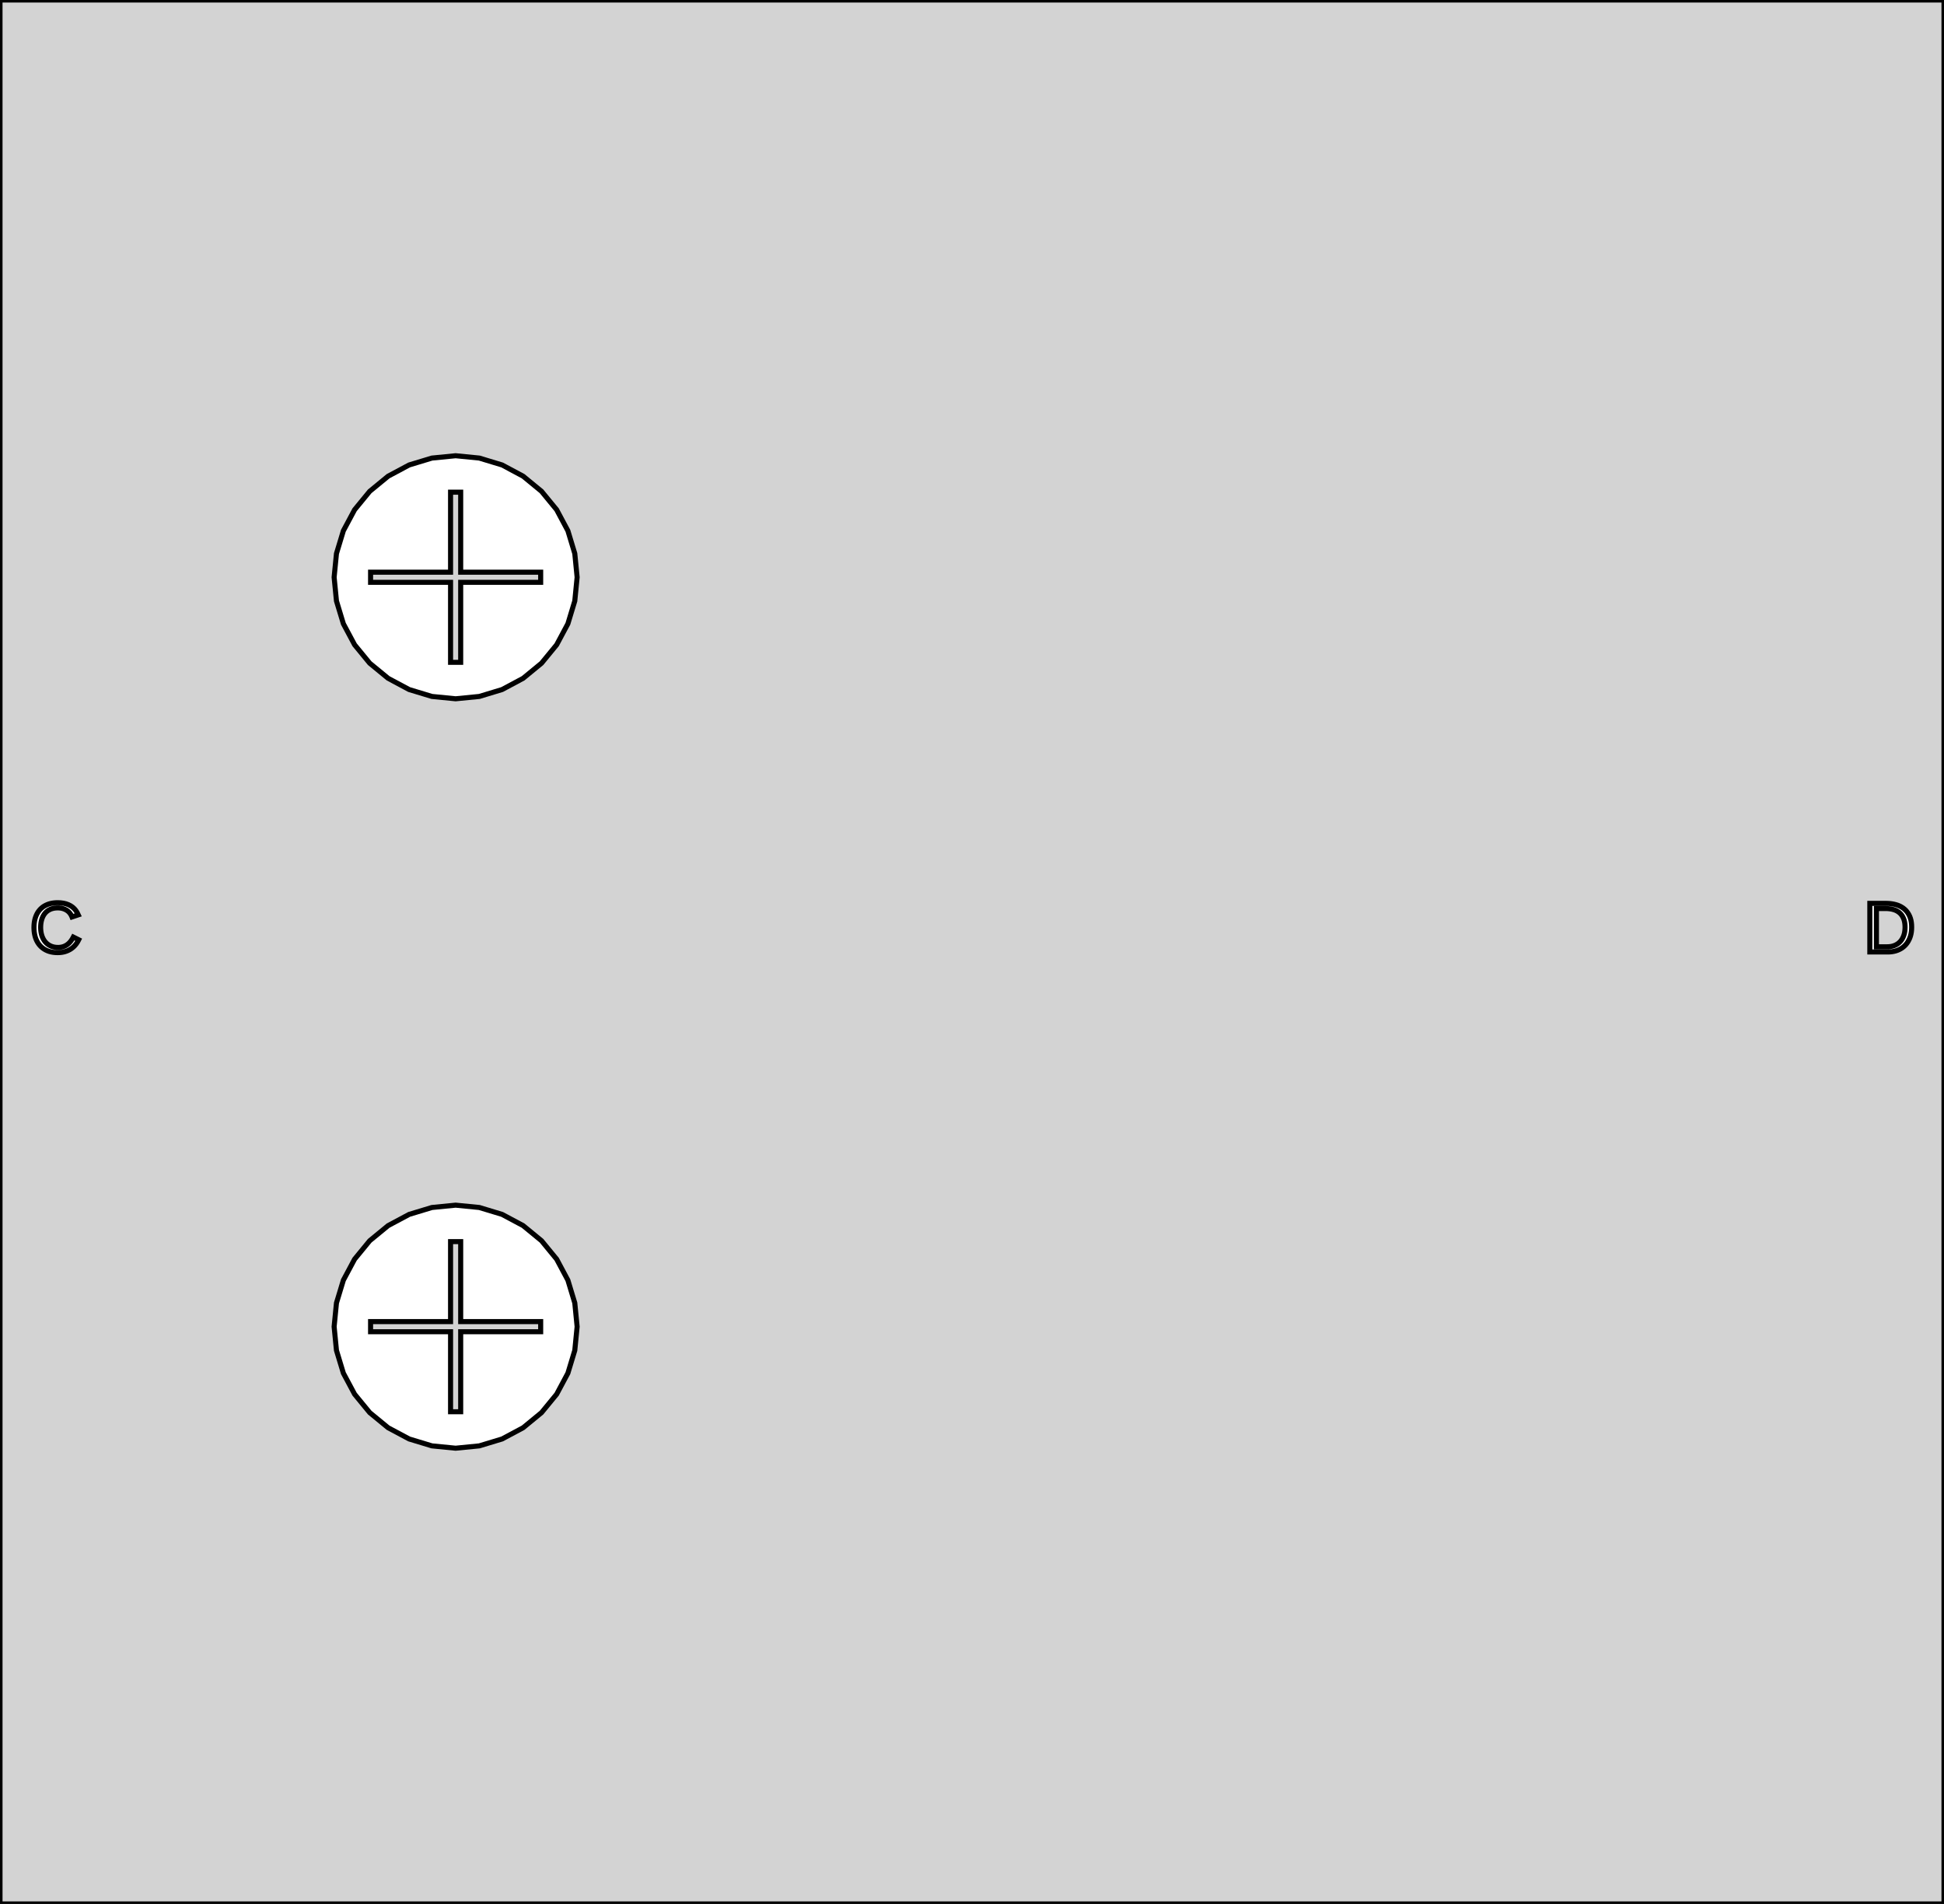 <?xml version="1.0" standalone="no"?>
<!DOCTYPE svg PUBLIC "-//W3C//DTD SVG 1.1//EN" "http://www.w3.org/Graphics/SVG/1.1/DTD/svg11.dtd">
<svg width="192mm" height="188mm" viewBox="-96 -94 192 188" xmlns="http://www.w3.org/2000/svg" version="1.1">
<title>OpenSCAD Model</title>
<path d="
M 96,-94 L -96,-94 L -96,94 L 96,94 z
M -53.341,-25.231 L -55.592,-25.913 L -57.667,-27.022 L -59.485,-28.515 L -60.978,-30.333 L -62.087,-32.408
 L -62.769,-34.659 L -63,-37 L -62.769,-39.341 L -62.087,-41.592 L -60.978,-43.667 L -59.485,-45.485
 L -57.667,-46.978 L -55.592,-48.087 L -53.341,-48.769 L -51,-49 L -48.659,-48.769 L -46.408,-48.087
 L -44.333,-46.978 L -42.515,-45.485 L -41.022,-43.667 L -39.913,-41.592 L -39.231,-39.341 L -39,-37
 L -39.231,-34.659 L -39.913,-32.408 L -41.022,-30.333 L -42.515,-28.515 L -44.333,-27.022 L -46.408,-25.913
 L -48.659,-25.231 L -51,-25 z
M -50.5,-36.5 L -42.6,-36.5 L -42.6,-37.5 L -50.5,-37.5 L -50.5,-45.4 L -51.5,-45.4
 L -51.5,-37.5 L -59.4,-37.5 L -59.4,-36.5 L -51.5,-36.5 L -51.5,-28.6 L -50.5,-28.6
 z
M -90.533,0.057 L -90.749,0.034 L -90.953,-0.003 L -91.145,-0.054 L -91.326,-0.121 L -91.496,-0.201
 L -91.653,-0.292 L -91.8,-0.396 L -91.935,-0.51 L -92.059,-0.637 L -92.171,-0.775 L -92.271,-0.922
 L -92.359,-1.08 L -92.435,-1.247 L -92.5,-1.424 L -92.553,-1.61 L -92.593,-1.802 L -92.623,-2.001
 L -92.64,-2.207 L -92.646,-2.42 L -92.64,-2.64 L -92.621,-2.851 L -92.59,-3.054 L -92.547,-3.248
 L -92.491,-3.433 L -92.423,-3.608 L -92.344,-3.773 L -92.254,-3.927 L -92.151,-4.07 L -92.038,-4.203
 L -91.913,-4.324 L -91.778,-4.434 L -91.631,-4.532 L -91.473,-4.618 L -91.304,-4.692 L -91.125,-4.754
 L -90.936,-4.802 L -90.737,-4.836 L -90.528,-4.857 L -90.309,-4.864 L -90.013,-4.852 L -89.737,-4.816
 L -89.481,-4.755 L -89.245,-4.67 L -89.029,-4.561 L -88.834,-4.428 L -88.661,-4.272 L -88.509,-4.092
 L -88.38,-3.889 L -88.272,-3.663 L -88.889,-3.456 L -88.918,-3.526 L -88.951,-3.595 L -88.988,-3.663
 L -89.028,-3.729 L -89.073,-3.794 L -89.121,-3.857 L -89.174,-3.917 L -89.232,-3.974 L -89.295,-4.028
 L -89.362,-4.079 L -89.434,-4.127 L -89.511,-4.17 L -89.592,-4.21 L -89.678,-4.245 L -89.769,-4.277
 L -89.865,-4.304 L -89.966,-4.325 L -90.073,-4.34 L -90.185,-4.349 L -90.302,-4.352 L -90.462,-4.346
 L -90.614,-4.33 L -90.759,-4.302 L -90.896,-4.264 L -91.026,-4.214 L -91.148,-4.155 L -91.262,-4.086
 L -91.367,-4.007 L -91.465,-3.92 L -91.554,-3.823 L -91.635,-3.717 L -91.708,-3.603 L -91.772,-3.481
 L -91.828,-3.351 L -91.876,-3.212 L -91.915,-3.066 L -91.946,-2.914 L -91.968,-2.755 L -91.981,-2.59
 L -91.985,-2.419 L -91.98,-2.248 L -91.966,-2.082 L -91.943,-1.922 L -91.91,-1.768 L -91.868,-1.62
 L -91.817,-1.479 L -91.757,-1.347 L -91.69,-1.222 L -91.615,-1.105 L -91.531,-0.997 L -91.439,-0.897
 L -91.339,-0.807 L -91.232,-0.726 L -91.116,-0.654 L -90.993,-0.592 L -90.862,-0.54 L -90.725,-0.5
 L -90.581,-0.471 L -90.431,-0.454 L -90.275,-0.448 L -90.165,-0.451 L -90.06,-0.46 L -89.958,-0.475
 L -89.86,-0.496 L -89.766,-0.523 L -89.676,-0.555 L -89.589,-0.593 L -89.506,-0.635 L -89.427,-0.682
 L -89.351,-0.734 L -89.278,-0.791 L -89.209,-0.852 L -89.142,-0.916 L -89.079,-0.985 L -89.019,-1.058
 L -88.962,-1.134 L -88.907,-1.214 L -88.855,-1.297 L -88.806,-1.383 L -88.759,-1.472 L -88.228,-1.206
 L -88.282,-1.1 L -88.341,-0.996 L -88.405,-0.896 L -88.474,-0.798 L -88.548,-0.704 L -88.627,-0.614
 L -88.711,-0.528 L -88.801,-0.448 L -88.896,-0.372 L -88.996,-0.301 L -89.102,-0.236 L -89.213,-0.177
 L -89.329,-0.123 L -89.451,-0.075 L -89.579,-0.033 L -89.712,0.002 L -89.851,0.029 L -89.997,0.048
 L -90.148,0.06 L -90.306,0.064 z
M 88.674,-0 L 88.674,-4.8 L 90.262,-4.8 L 90.48,-4.794 L 90.692,-4.778 L 90.897,-4.75
 L 91.095,-4.712 L 91.286,-4.662 L 91.468,-4.601 L 91.639,-4.528 L 91.8,-4.442 L 91.951,-4.345
 L 92.091,-4.236 L 92.22,-4.115 L 92.337,-3.981 L 92.442,-3.835 L 92.536,-3.676 L 92.618,-3.505
 L 92.686,-3.321 L 92.739,-3.124 L 92.776,-2.913 L 92.799,-2.688 L 92.806,-2.449 L 92.799,-2.215
 L 92.778,-1.992 L 92.741,-1.781 L 92.691,-1.58 L 92.626,-1.391 L 92.548,-1.214 L 92.46,-1.049
 L 92.361,-0.895 L 92.252,-0.754 L 92.132,-0.625 L 92.002,-0.508 L 91.863,-0.402 L 91.715,-0.309
 L 91.557,-0.228 L 91.391,-0.158 L 91.217,-0.101 L 91.038,-0.057 L 90.854,-0.025 L 90.665,-0.006
 L 90.469,-0 z
M 90.544,-0.517 L 90.689,-0.532 L 90.829,-0.556 L 90.964,-0.591 L 91.094,-0.635 L 91.22,-0.689
 L 91.338,-0.753 L 91.45,-0.826 L 91.554,-0.909 L 91.652,-1.001 L 91.742,-1.103 L 91.823,-1.215
 L 91.897,-1.336 L 91.962,-1.467 L 92.019,-1.607 L 92.067,-1.757 L 92.105,-1.916 L 92.131,-2.085
 L 92.147,-2.263 L 92.153,-2.45 L 92.147,-2.64 L 92.13,-2.818 L 92.102,-2.986 L 92.063,-3.142
 L 92.013,-3.286 L 91.952,-3.42 L 91.883,-3.544 L 91.805,-3.658 L 91.718,-3.762 L 91.622,-3.856
 L 91.517,-3.94 L 91.404,-4.015 L 91.284,-4.081 L 91.155,-4.137 L 91.019,-4.183 L 90.875,-4.221
 L 90.727,-4.25 L 90.573,-4.271 L 90.413,-4.284 L 90.249,-4.288 L 89.326,-4.288 L 89.326,-0.512
 L 90.394,-0.512 z
M -53.341,48.769 L -55.592,48.087 L -57.667,46.978 L -59.485,45.485 L -60.978,43.667 L -62.087,41.592
 L -62.769,39.341 L -63,37 L -62.769,34.659 L -62.087,32.408 L -60.978,30.333 L -59.485,28.515
 L -57.667,27.022 L -55.592,25.913 L -53.341,25.231 L -51,25 L -48.659,25.231 L -46.408,25.913
 L -44.333,27.022 L -42.515,28.515 L -41.022,30.333 L -39.913,32.408 L -39.231,34.659 L -39,37
 L -39.231,39.341 L -39.913,41.592 L -41.022,43.667 L -42.515,45.485 L -44.333,46.978 L -46.408,48.087
 L -48.659,48.769 L -51,49 z
M -50.5,37.5 L -42.6,37.5 L -42.6,36.5 L -50.5,36.5 L -50.5,28.6 L -51.5,28.6
 L -51.5,36.5 L -59.4,36.5 L -59.4,37.5 L -51.5,37.5 L -51.5,45.4 L -50.5,45.4
 z
" stroke="black" fill="lightgray" stroke-width="0.5"/></svg>
